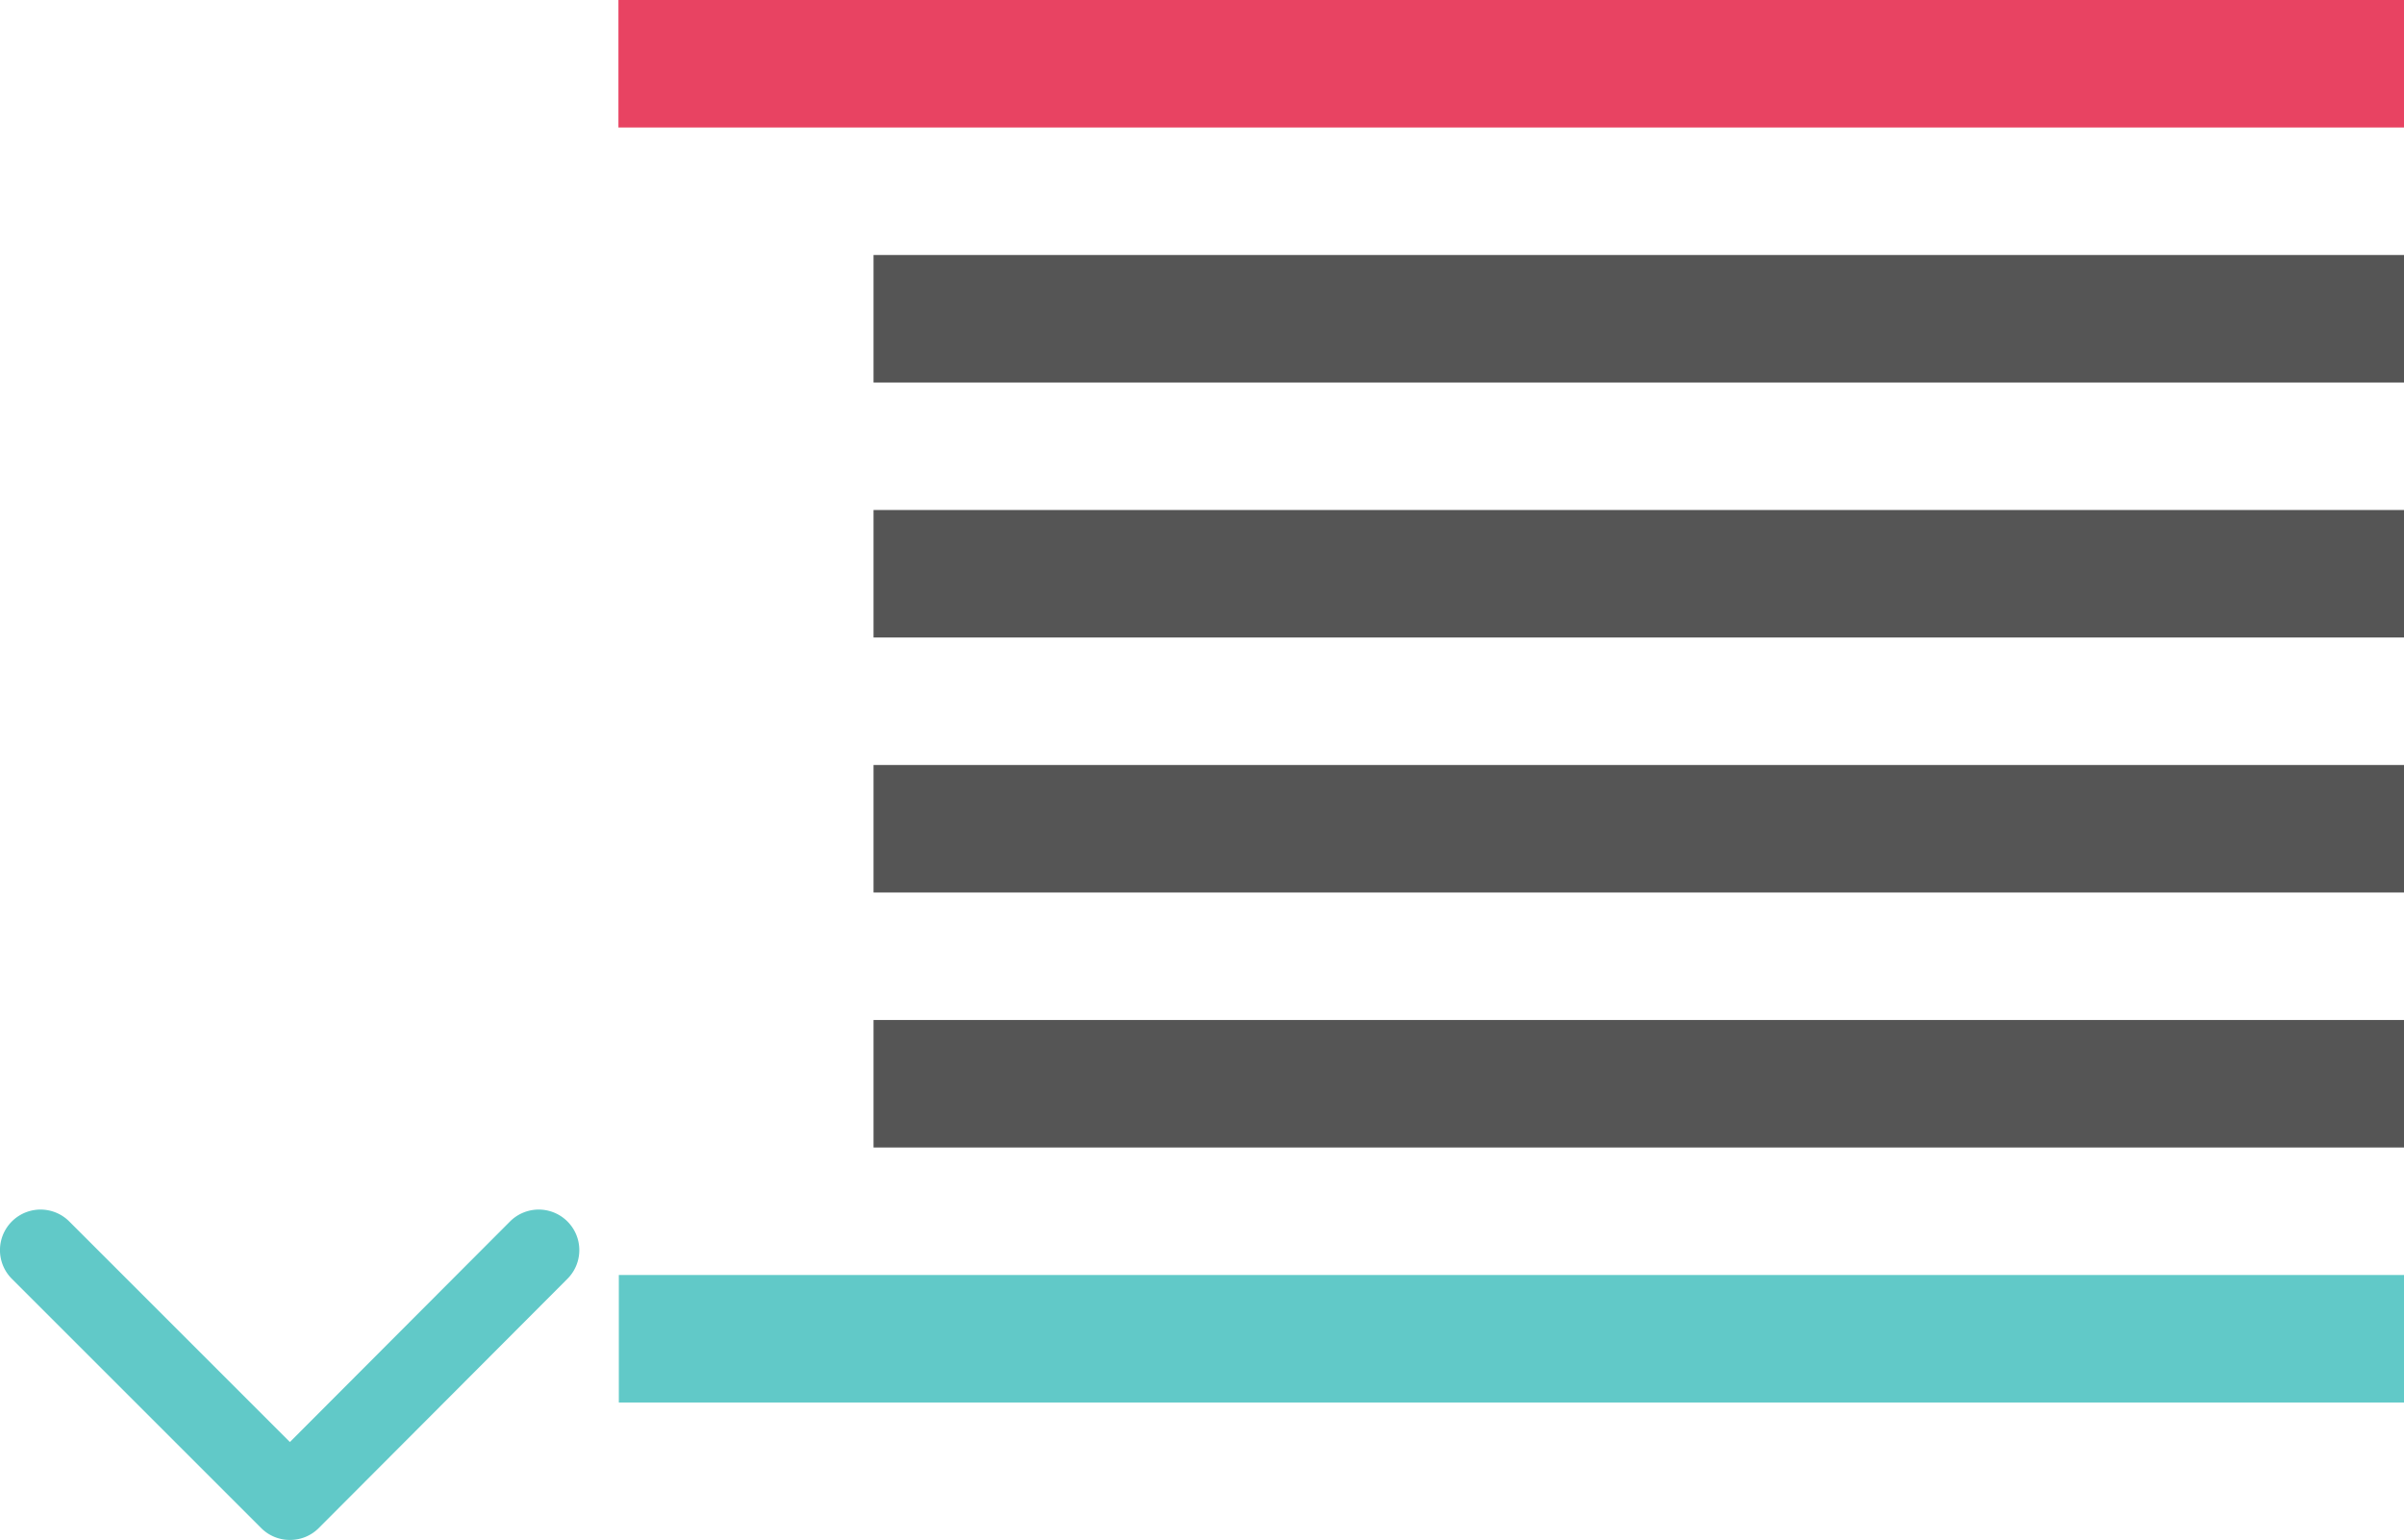 <svg xmlns="http://www.w3.org/2000/svg" width="18.849" height="12.079" viewBox="0 0 18.849 12.079">
  <g id="Group_226" data-name="Group 226" transform="translate(-154.651 -264)">
    <g id="Group_225" data-name="Group 225" transform="translate(19469 -6355)">
      <line id="Line_26" data-name="Line 26" x2="14" transform="translate(-19309.5 6619.5)" fill="none" stroke="#e84362" stroke-width="1"/>
      <line id="Line_26-2" data-name="Line 26" x2="12" transform="translate(-19307.5 6621.5)" fill="none" stroke="#555" stroke-width="1"/>
      <line id="Line_26-3" data-name="Line 26" x2="12" transform="translate(-19307.5 6623.5)" fill="none" stroke="#555" stroke-width="1"/>
      <line id="Line_26-4" data-name="Line 26" x2="12" transform="translate(-19307.5 6625.5)" fill="none" stroke="#555" stroke-width="1"/>
      <line id="Line_26-5" data-name="Line 26" x2="12" transform="translate(-19307.5 6627.5)" fill="none" stroke="#555" stroke-width="1"/>
      <path id="Path_3894" data-name="Path 3894" d="M-1.3,0h14" transform="translate(-19308.197 6629.5)" fill="none" stroke="#61c9c8" stroke-width="1"/>
    </g>
    <g id="arrow-down-sign-to-navigate_1_" data-name="arrow-down-sign-to-navigate (1)" transform="translate(154.65 176.346)">
      <path id="Path_3895" data-name="Path 3895" d="M2.274,99.732a.317.317,0,0,1-.225-.093L.094,97.684a.318.318,0,0,1,.45-.45l1.73,1.73L4,97.234a.318.318,0,0,1,.45.45L2.5,99.639A.317.317,0,0,1,2.274,99.732Z" transform="translate(0)" fill="#61c9c8"/>
    </g>
  </g>
</svg>
